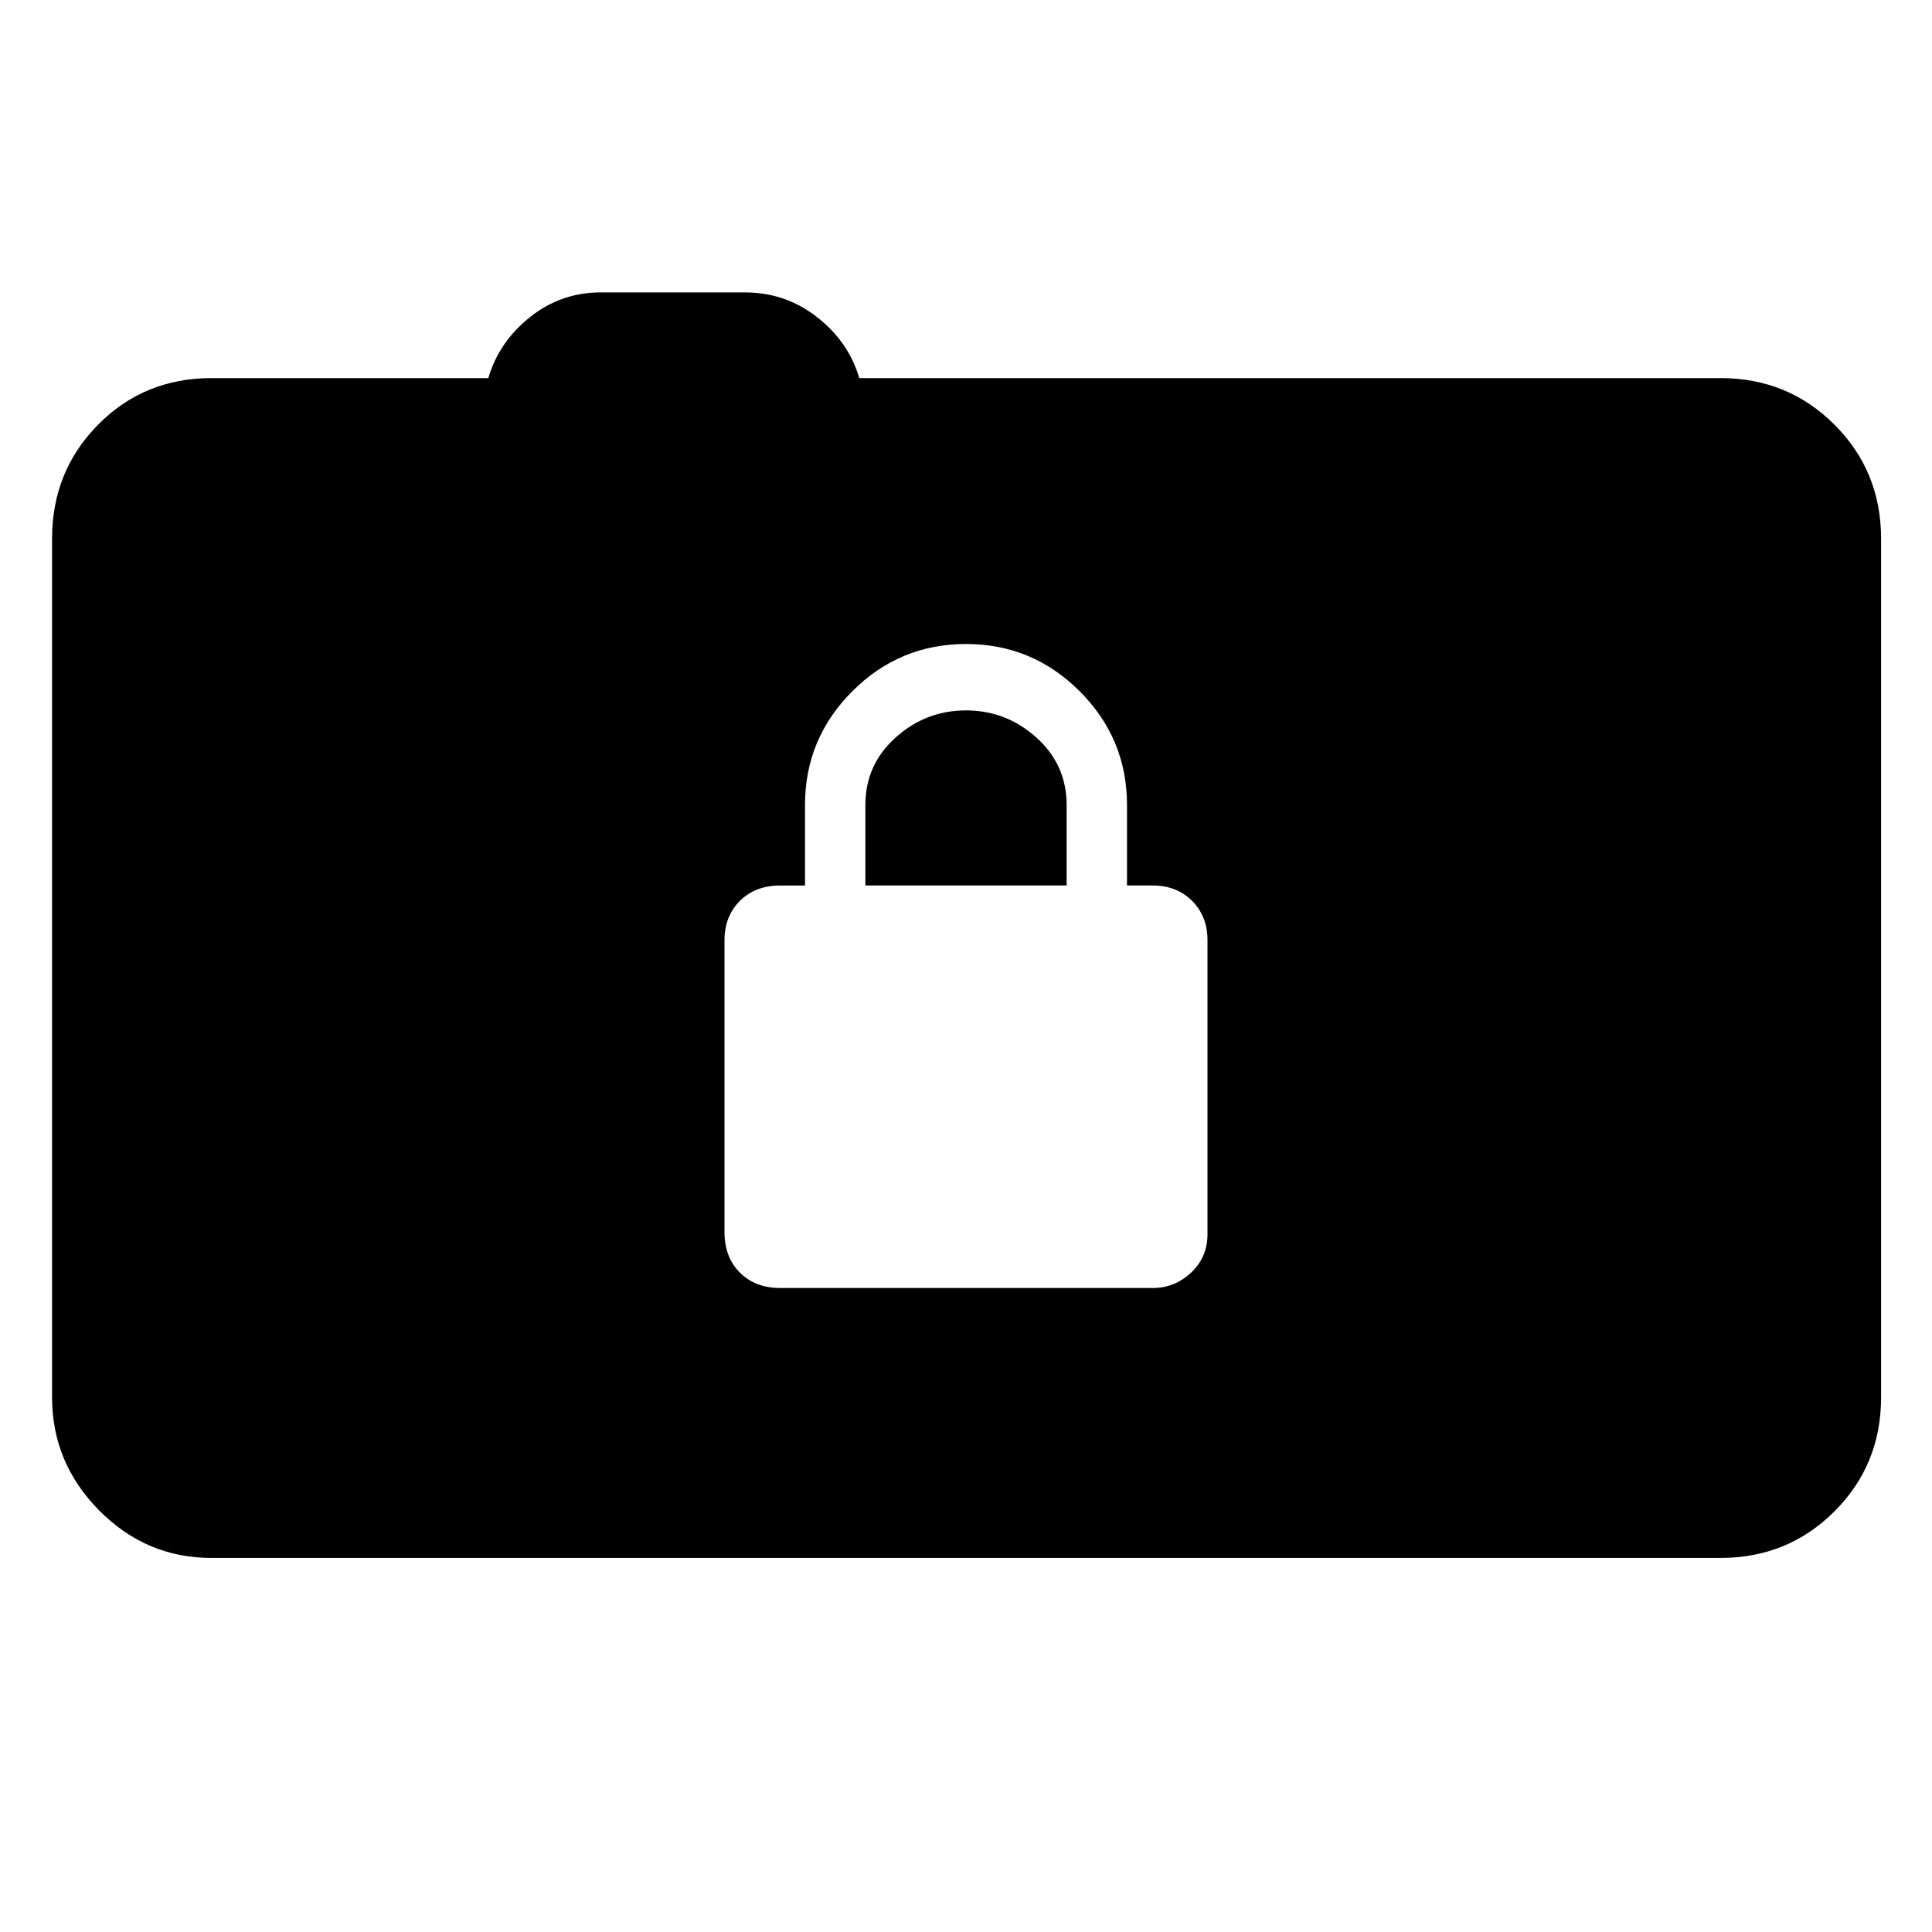 <svg xmlns="http://www.w3.org/2000/svg" height="48" viewBox="0 -960 960 960" width="48"><path d="M105.09-185.87q-32.48 0-55.85-23.65-23.37-23.65-23.37-56.13v-426.7q0-33.48 22.87-56.63 22.87-23.15 56.35-23.15h137.56q5.26-18 20.68-30.28 15.41-12.29 35.1-12.29h71.74q20.13 0 35.83 12.29 15.7 12.28 20.96 30.28h427.95q33.48 0 56.63 23.15 23.16 23.15 23.16 56.63v426.7q0 33.48-23.16 56.63-23.15 23.15-56.63 23.15H105.09ZM387.74-320h185.09q10.87 0 19.02-7.65t8.15-19.09v-146.09q0-11.87-7.65-19.52T572.83-520H560v-40q0-33-23.5-56.5T480-640q-33 0-56.5 23.5T400-560v40h-12.26q-12.44 0-20.09 7.65T360-492.83v145.09q0 12.44 7.65 20.09t20.09 7.65ZM430-520v-40q0-20 15-33.5t35-13.5q20 0 35 13.5t15 33.5v40H430Z"/></svg>